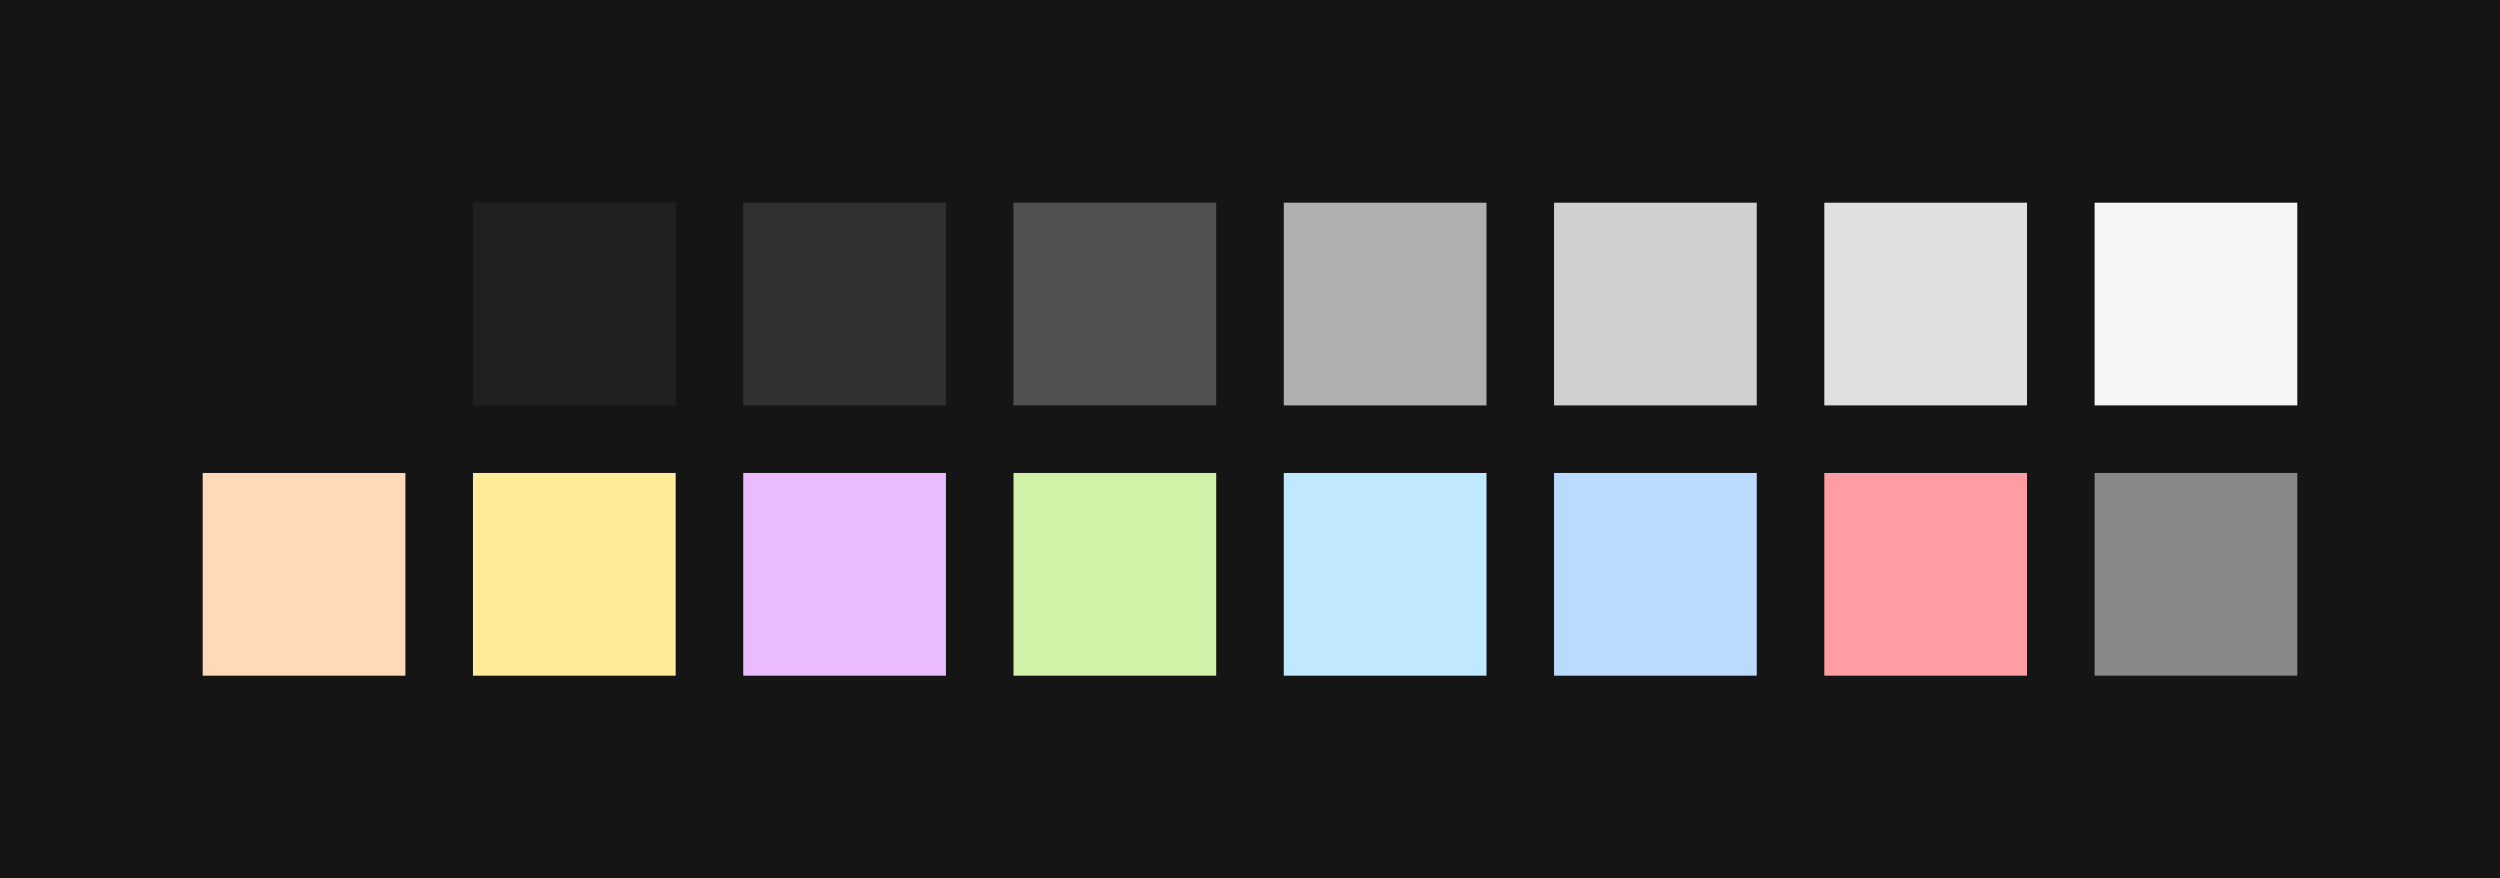 <?xml version="1.0" encoding="UTF-8" ?>
<svg width="555" height="195" xmlns="http://www.w3.org/2000/svg">
<rect x="0" y="0" width="555" height="195" style="fill:#151515" />
<rect x="45" y="45" width="45" height="45" style="fill:#151515" />
<rect x="105" y="45" width="45" height="45" style="fill:#202020" />
<rect x="165" y="45" width="45" height="45" style="fill:#303030" />
<rect x="225" y="45" width="45" height="45" style="fill:#505050" />
<rect x="285" y="45" width="45" height="45" style="fill:#b0b0b0" />
<rect x="345" y="45" width="45" height="45" style="fill:#d0d0d0" />
<rect x="405" y="45" width="45" height="45" style="fill:#e0e0e0" />
<rect x="465" y="45" width="45" height="45" style="fill:#f5f5f5" />
<rect x="45" y="105" width="45" height="45" style="fill:#FFDAB9" />
<rect x="105" y="105" width="45" height="45" style="fill:#ffeb99" />
<rect x="165" y="105" width="45" height="45" style="fill:#ebbbff" />
<rect x="225" y="105" width="45" height="45" style="fill:#d1f1a9" />
<rect x="285" y="105" width="45" height="45" style="fill:#c0e9ff" />
<rect x="345" y="105" width="45" height="45" style="fill:#bbdaff" />
<rect x="405" y="105" width="45" height="45" style="fill:#ff9da4" />
<rect x="465" y="105" width="45" height="45" style="fill:#888888" />
</svg>
